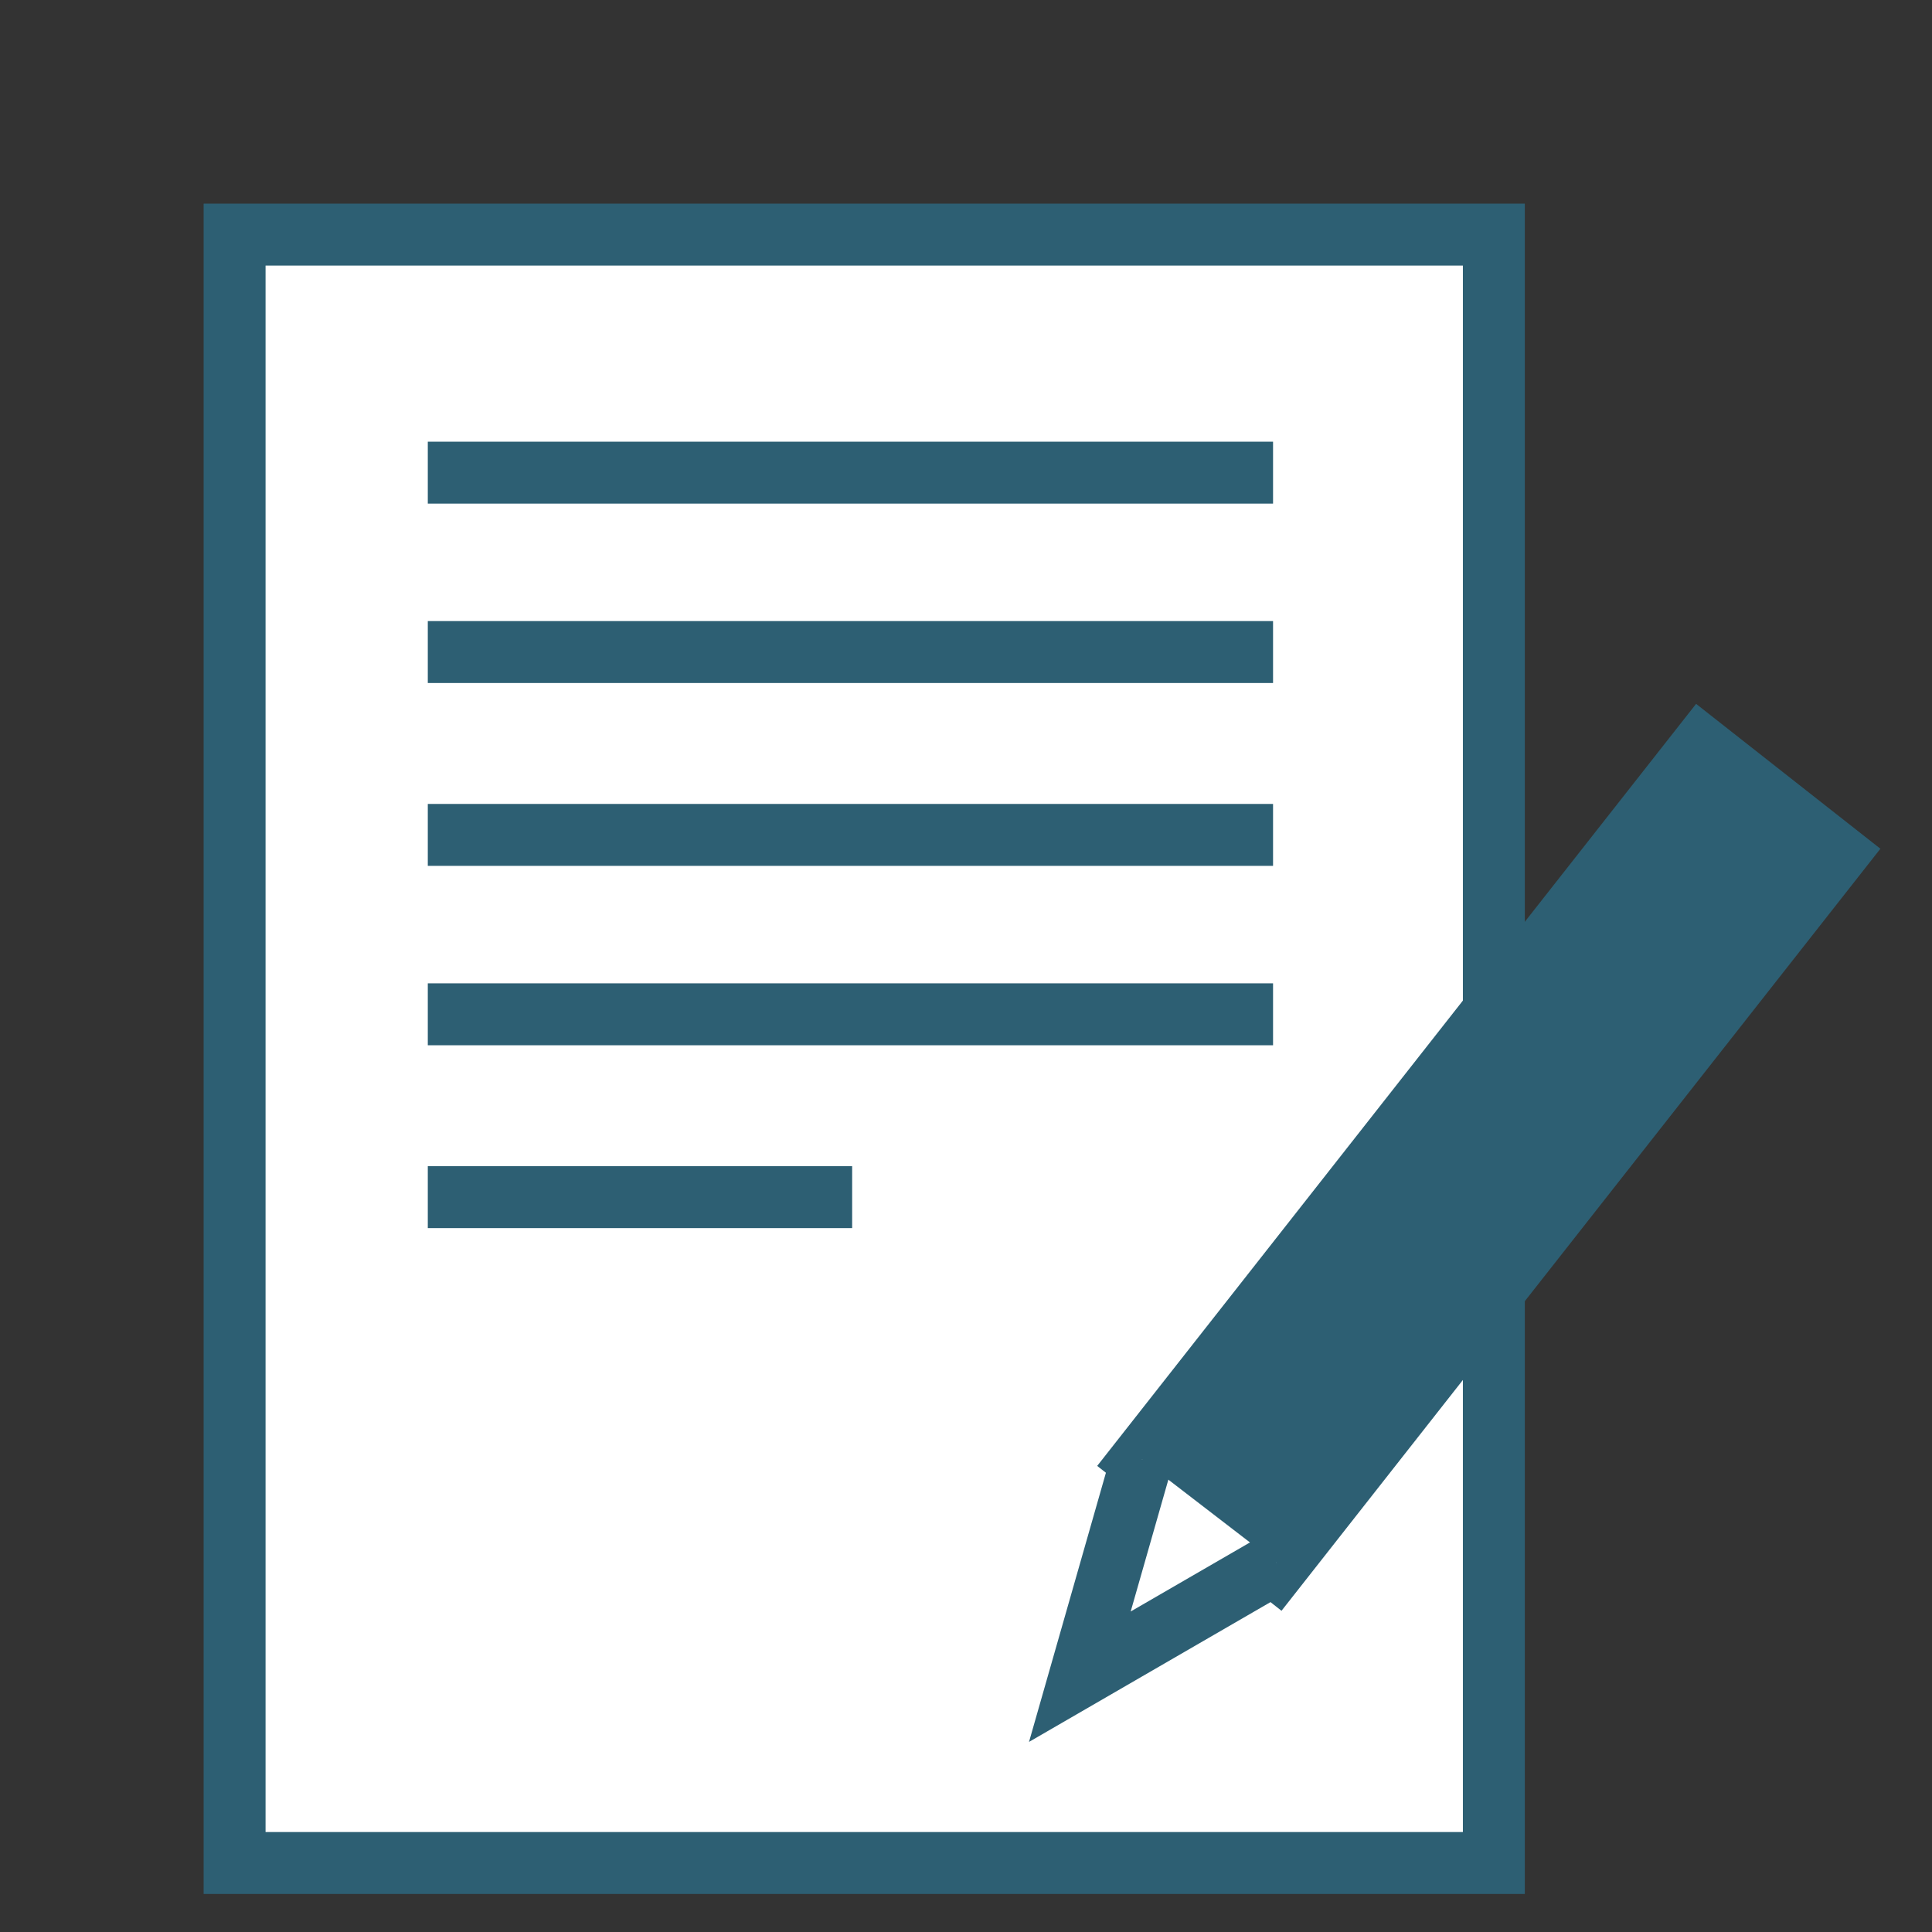 <svg viewBox="0 0 56 56" xmlns="http://www.w3.org/2000/svg"><rect x="0" y="0" width="56" height="56" fill="#333333" stroke="none"/><g stroke="#2d5f73" stroke-miterlimit="10" stroke-width="1.795"><path d="M6.8 6.8h36.5V54H6.8zm5.6 6.9h24.5m-24.5 5.2h24.5m-24.5 5.3h24.5m-24.5 5.2h24.5m-24.5 5.3h12.3" fill="#fff"/><path d="M49.313 21.662l3.931 3.09-16.25 20.677-3.931-3.09z" fill="#2d5f73"/><path d="M33.1 42.3l-1.8 6.3 5.7-3.3" fill="#fff"/></g></svg>